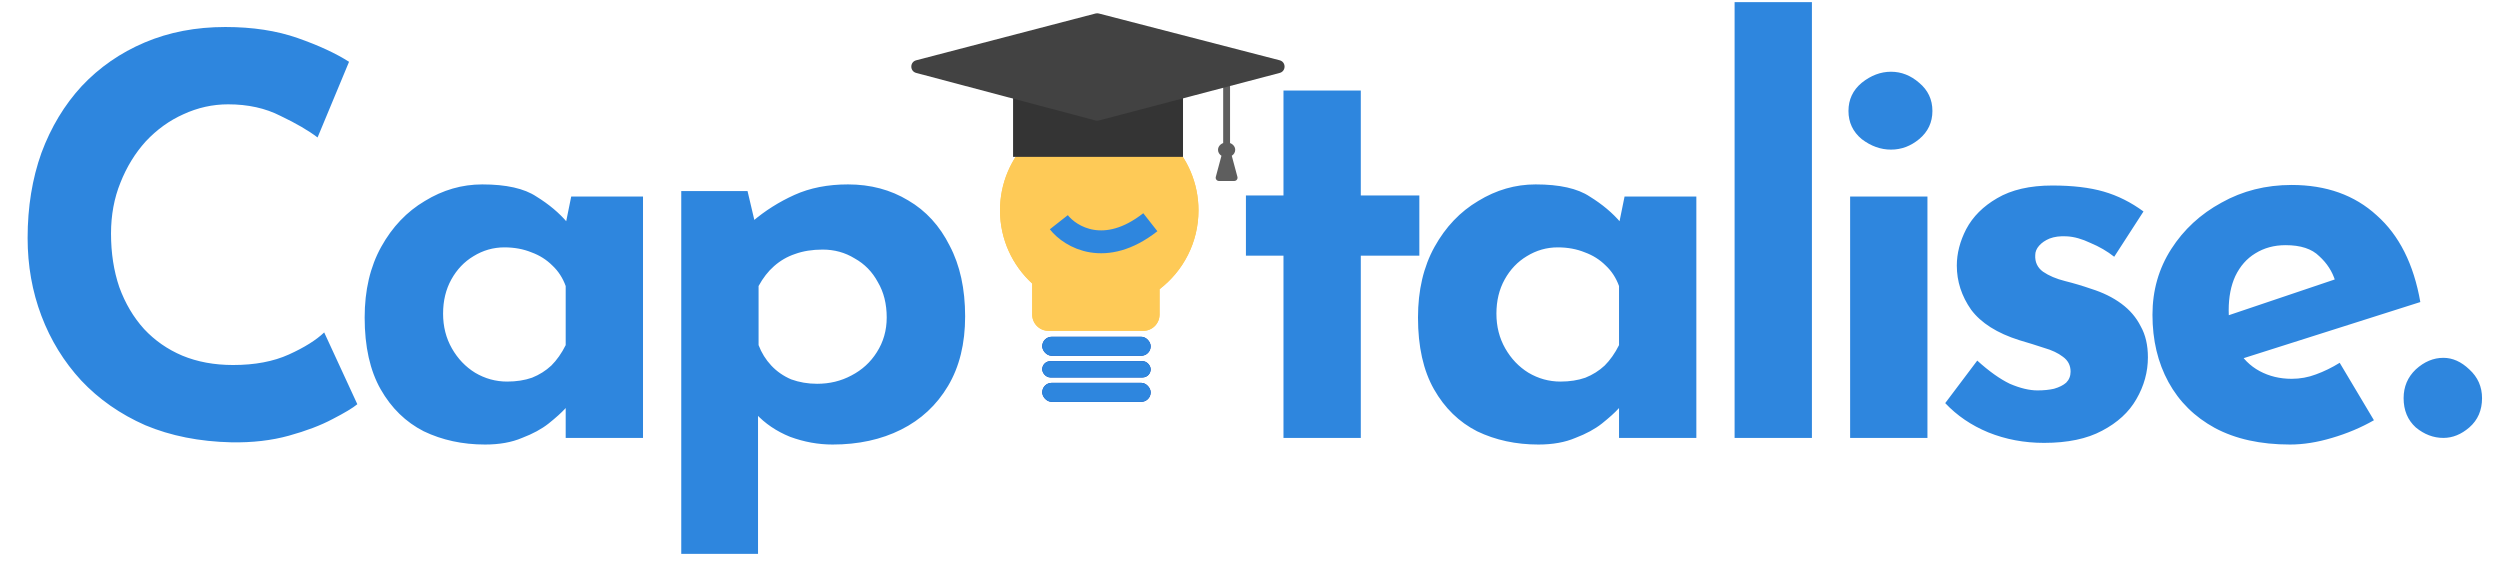 <svg width="765" height="173" viewBox="0 0 765 173" fill="none" xmlns="http://www.w3.org/2000/svg">
<rect x="318.927" y="103.055" width="33.177" height="5.806" rx="2.903" fill="#0039A6"/>
<rect x="318.927" y="110.519" width="33.177" height="4.977" rx="2.488" fill="#0039A6"/>
<rect x="318.927" y="117.155" width="33.177" height="5.806" rx="2.903" fill="#0039A6"/>
<path fill-rule="evenodd" clip-rule="evenodd" d="M354.826 88.486C362.067 82.936 366.737 74.197 366.737 64.368C366.737 47.596 353.14 34 336.368 34C319.596 34 306 47.596 306 64.368C306 73.229 309.795 81.204 315.848 86.755V96.242C315.848 99.003 318.087 101.242 320.848 101.242H349.826C352.587 101.242 354.826 99.003 354.826 96.242V88.486Z" fill="#FECA57"/>
<path d="M109.343 123.691C107.991 124.818 105.456 126.339 101.738 128.254C98.133 130.169 93.682 131.859 88.387 133.324C83.092 134.789 77.233 135.465 70.811 135.352C61.009 135.127 52.221 133.38 44.447 130.113C36.786 126.733 30.251 122.17 24.843 116.424C19.548 110.678 15.492 104.087 12.675 96.651C9.858 89.215 8.45 81.272 8.45 72.822C8.45 63.358 9.858 54.683 12.675 46.796C15.604 38.909 19.717 32.093 25.012 26.347C30.42 20.601 36.842 16.151 44.278 12.996C51.714 9.841 59.939 8.264 68.952 8.264C77.289 8.264 84.669 9.391 91.091 11.644C97.513 13.897 102.752 16.32 106.808 18.911L97.175 42.064C94.358 39.923 90.584 37.726 85.852 35.473C81.233 33.107 75.881 31.924 69.797 31.924C65.065 31.924 60.502 32.938 56.108 34.966C51.827 36.881 47.996 39.642 44.616 43.247C41.349 46.852 38.757 51.077 36.842 55.922C34.927 60.654 33.969 65.837 33.969 71.47C33.969 77.441 34.814 82.906 36.504 87.863C38.307 92.82 40.842 97.102 44.109 100.707C47.376 104.2 51.263 106.904 55.77 108.819C60.389 110.734 65.572 111.692 71.318 111.692C77.965 111.692 83.655 110.622 88.387 108.481C93.119 106.34 96.724 104.087 99.203 101.721L109.343 123.691ZM148.427 136.028C141.554 136.028 135.301 134.676 129.668 131.972C124.147 129.155 119.753 124.874 116.486 119.128C113.219 113.382 111.585 106.059 111.585 97.158C111.585 88.821 113.275 81.61 116.655 75.526C120.035 69.442 124.485 64.766 130.006 61.499C135.527 58.119 141.385 56.429 147.582 56.429C154.905 56.429 160.426 57.668 164.144 60.147C167.975 62.513 171.129 65.161 173.608 68.09L172.594 70.963L174.791 60.147H196.761V134H173.101V117.945L174.96 123.015C174.735 123.015 174.059 123.691 172.932 125.043C171.805 126.282 170.115 127.803 167.862 129.606C165.721 131.296 163.017 132.761 159.75 134C156.595 135.352 152.821 136.028 148.427 136.028ZM155.187 116.762C158.004 116.762 160.539 116.368 162.792 115.579C165.045 114.678 167.017 113.438 168.707 111.861C170.397 110.171 171.862 108.087 173.101 105.608V87.525C172.2 85.046 170.848 82.962 169.045 81.272C167.242 79.469 165.102 78.117 162.623 77.216C160.144 76.202 157.384 75.695 154.342 75.695C150.962 75.695 147.807 76.596 144.878 78.399C142.061 80.089 139.808 82.455 138.118 85.497C136.428 88.539 135.583 92.032 135.583 95.975C135.583 99.918 136.484 103.467 138.287 106.622C140.09 109.777 142.456 112.255 145.385 114.058C148.427 115.861 151.694 116.762 155.187 116.762ZM254.771 136.028C250.377 136.028 246.04 135.239 241.758 133.662C237.59 131.972 234.097 129.606 231.28 126.564L231.956 119.635V169.49H208.465V58.457H228.745L232.125 72.822L230.266 67.752C234.097 64.485 238.378 61.781 243.11 59.64C247.842 57.499 253.307 56.429 259.503 56.429C266.376 56.429 272.516 58.063 277.924 61.33C283.332 64.485 287.557 69.104 290.599 75.188C293.754 81.159 295.331 88.37 295.331 96.82C295.331 105.157 293.585 112.255 290.092 118.114C286.6 123.973 281.811 128.423 275.727 131.465C269.643 134.507 262.658 136.028 254.771 136.028ZM250.039 117.438C253.87 117.438 257.363 116.593 260.517 114.903C263.785 113.213 266.376 110.847 268.291 107.805C270.319 104.65 271.333 101.101 271.333 97.158C271.333 92.989 270.432 89.384 268.629 86.342C266.939 83.187 264.573 80.765 261.531 79.075C258.602 77.272 255.335 76.371 251.729 76.371C248.575 76.371 245.758 76.822 243.279 77.723C240.913 78.512 238.773 79.751 236.857 81.441C235.055 83.018 233.477 85.046 232.125 87.525V105.608C233.027 107.974 234.322 110.058 236.012 111.861C237.702 113.664 239.73 115.072 242.096 116.086C244.575 116.987 247.223 117.438 250.039 117.438ZM392.745 27.699H416.405V59.809H434.319V78.23H416.405V134H392.745V78.23H381.253V59.809H392.745V27.699ZM470.748 136.028C463.876 136.028 457.623 134.676 451.989 131.972C446.469 129.155 442.075 124.874 438.807 119.128C435.54 113.382 433.906 106.059 433.906 97.158C433.906 88.821 435.596 81.61 438.976 75.526C442.356 69.442 446.807 64.766 452.327 61.499C457.848 58.119 463.707 56.429 469.903 56.429C477.227 56.429 482.747 57.668 486.465 60.147C490.296 62.513 493.451 65.161 495.929 68.09L494.915 70.963L497.112 60.147H519.082V134H495.422V117.945L497.281 123.015C497.056 123.015 496.38 123.691 495.253 125.043C494.127 126.282 492.437 127.803 490.183 129.606C488.043 131.296 485.339 132.761 482.071 134C478.917 135.352 475.142 136.028 470.748 136.028ZM477.508 116.762C480.325 116.762 482.86 116.368 485.113 115.579C487.367 114.678 489.338 113.438 491.028 111.861C492.718 110.171 494.183 108.087 495.422 105.608V87.525C494.521 85.046 493.169 82.962 491.366 81.272C489.564 79.469 487.423 78.117 484.944 77.216C482.466 76.202 479.705 75.695 476.663 75.695C473.283 75.695 470.129 76.596 467.199 78.399C464.383 80.089 462.129 82.455 460.439 85.497C458.749 88.539 457.904 92.032 457.904 95.975C457.904 99.918 458.806 103.467 460.608 106.622C462.411 109.777 464.777 112.255 467.706 114.058C470.748 115.861 474.016 116.762 477.508 116.762ZM530.787 0.659H554.447V134H530.787V0.659ZM566.138 60.147H589.798V134H566.138V60.147ZM565.631 33.952C565.631 30.459 566.983 27.586 569.687 25.333C572.504 23.08 575.489 21.953 578.644 21.953C581.799 21.953 584.672 23.08 587.263 25.333C589.967 27.586 591.319 30.459 591.319 33.952C591.319 37.445 589.967 40.318 587.263 42.571C584.672 44.712 581.799 45.782 578.644 45.782C575.489 45.782 572.504 44.712 569.687 42.571C566.983 40.318 565.631 37.445 565.631 33.952ZM625.487 135.521C619.403 135.521 613.714 134.451 608.418 132.31C603.236 130.169 598.842 127.184 595.236 123.353L605.038 110.34C608.644 113.607 611.967 115.973 615.009 117.438C618.164 118.79 620.981 119.466 623.459 119.466C625.375 119.466 627.065 119.297 628.529 118.959C630.107 118.508 631.346 117.889 632.247 117.1C633.149 116.199 633.599 115.072 633.599 113.72C633.599 111.805 632.811 110.284 631.233 109.157C629.769 108.03 627.853 107.129 625.487 106.453C623.121 105.664 620.586 104.876 617.882 104.087C611.122 101.946 606.221 98.848 603.179 94.792C600.25 90.623 598.785 86.117 598.785 81.272C598.785 77.554 599.743 73.836 601.658 70.118C603.686 66.287 606.841 63.133 611.122 60.654C615.516 58.063 621.15 56.767 628.022 56.767C634.219 56.767 639.458 57.387 643.739 58.626C648.021 59.865 652.077 61.893 655.907 64.71L646.95 78.568C644.81 76.878 642.387 75.47 639.683 74.343C637.092 73.104 634.67 72.428 632.416 72.315C630.388 72.202 628.642 72.428 627.177 72.991C625.825 73.554 624.755 74.287 623.966 75.188C623.178 76.089 622.783 77.047 622.783 78.061C622.671 80.202 623.459 81.892 625.149 83.131C626.952 84.37 629.205 85.328 631.909 86.004C634.613 86.68 637.261 87.469 639.852 88.37C643.458 89.497 646.556 91.018 649.147 92.933C651.739 94.848 653.71 97.158 655.062 99.862C656.527 102.453 657.259 105.608 657.259 109.326C657.259 113.833 656.076 118.114 653.71 122.17C651.457 126.113 647.964 129.324 643.232 131.803C638.613 134.282 632.698 135.521 625.487 135.521ZM700.737 136.028C691.724 136.028 684.063 134.338 677.753 130.958C671.557 127.578 666.825 122.902 663.557 116.931C660.29 110.96 658.656 104.087 658.656 96.313C658.656 88.877 660.572 82.173 664.402 76.202C668.233 70.231 673.359 65.499 679.781 62.006C686.203 58.401 693.358 56.598 701.244 56.598C711.835 56.598 720.51 59.696 727.27 65.893C734.143 71.977 738.593 80.821 740.621 92.426L683.161 110.678L677.922 97.834L719.496 83.807L714.595 86.004C713.694 83.075 712.06 80.54 709.694 78.399C707.441 76.146 704.005 75.019 699.385 75.019C695.893 75.019 692.794 75.864 690.09 77.554C687.499 79.131 685.471 81.441 684.006 84.483C682.654 87.412 681.978 90.905 681.978 94.961C681.978 99.58 682.823 103.467 684.513 106.622C686.203 109.664 688.513 111.974 691.442 113.551C694.372 115.128 697.639 115.917 701.244 115.917C703.836 115.917 706.314 115.466 708.68 114.565C711.159 113.664 713.581 112.481 715.947 111.016L726.425 128.592C722.482 130.845 718.201 132.648 713.581 134C709.075 135.352 704.793 136.028 700.737 136.028ZM735.506 121.832C735.506 118.339 736.746 115.41 739.224 113.044C741.816 110.678 744.632 109.495 747.674 109.495C750.491 109.495 753.139 110.678 755.617 113.044C758.209 115.41 759.504 118.339 759.504 121.832C759.504 125.55 758.209 128.536 755.617 130.789C753.139 132.93 750.491 134 747.674 134C744.632 134 741.816 132.93 739.224 130.789C736.746 128.536 735.506 125.55 735.506 121.832Z" fill="#2E86DE"/>
<rect x="318.927" y="103.055" width="33.177" height="5.806" rx="2.903" fill="#2E86DE"/>
<rect x="318.927" y="110.519" width="33.177" height="4.977" rx="2.488" fill="#2E86DE"/>
<rect x="318.927" y="117.155" width="33.177" height="5.806" rx="2.903" fill="#2E86DE"/>
<path fill-rule="evenodd" clip-rule="evenodd" d="M354.826 88.486C362.067 82.936 366.737 74.197 366.737 64.368C366.737 47.596 353.14 34 336.368 34C319.596 34 306 47.596 306 64.368C306 73.229 309.795 81.204 315.848 86.755V96.242C315.848 99.003 318.087 101.242 320.848 101.242H349.826C352.587 101.242 354.826 99.003 354.826 96.242V88.486Z" fill="#FECA57"/>
<path d="M310 28L335.616 34.651L362 28V48H310V28Z" fill="#343434"/>
<path fill-rule="evenodd" clip-rule="evenodd" d="M374.291 20H376.396V43.776C377.325 44.126 377.974 44.925 377.974 45.855C377.974 46.596 377.561 47.255 376.923 47.668L378.652 54.121C378.822 54.756 378.343 55.38 377.686 55.38H373.001C372.343 55.38 371.864 54.756 372.035 54.121L373.763 47.669C373.125 47.255 372.712 46.596 372.712 45.855C372.712 44.925 373.361 44.125 374.291 43.775V20Z" fill="#5E5E5E"/>
<path d="M336.251 36.866L391.584 22.316C393.577 21.792 393.571 18.962 391.577 18.446L336.244 4.13C335.914 4.045 335.568 4.045 335.238 4.131L280.359 18.447C278.369 18.966 278.364 21.788 280.351 22.315L335.23 36.865C335.565 36.953 335.917 36.954 336.251 36.866Z" fill="#424242"/>
<path d="M324 68C327.561 72.528 338.146 78.867 352 68" stroke="#2E86DE" stroke-width="7"/>
</svg>
